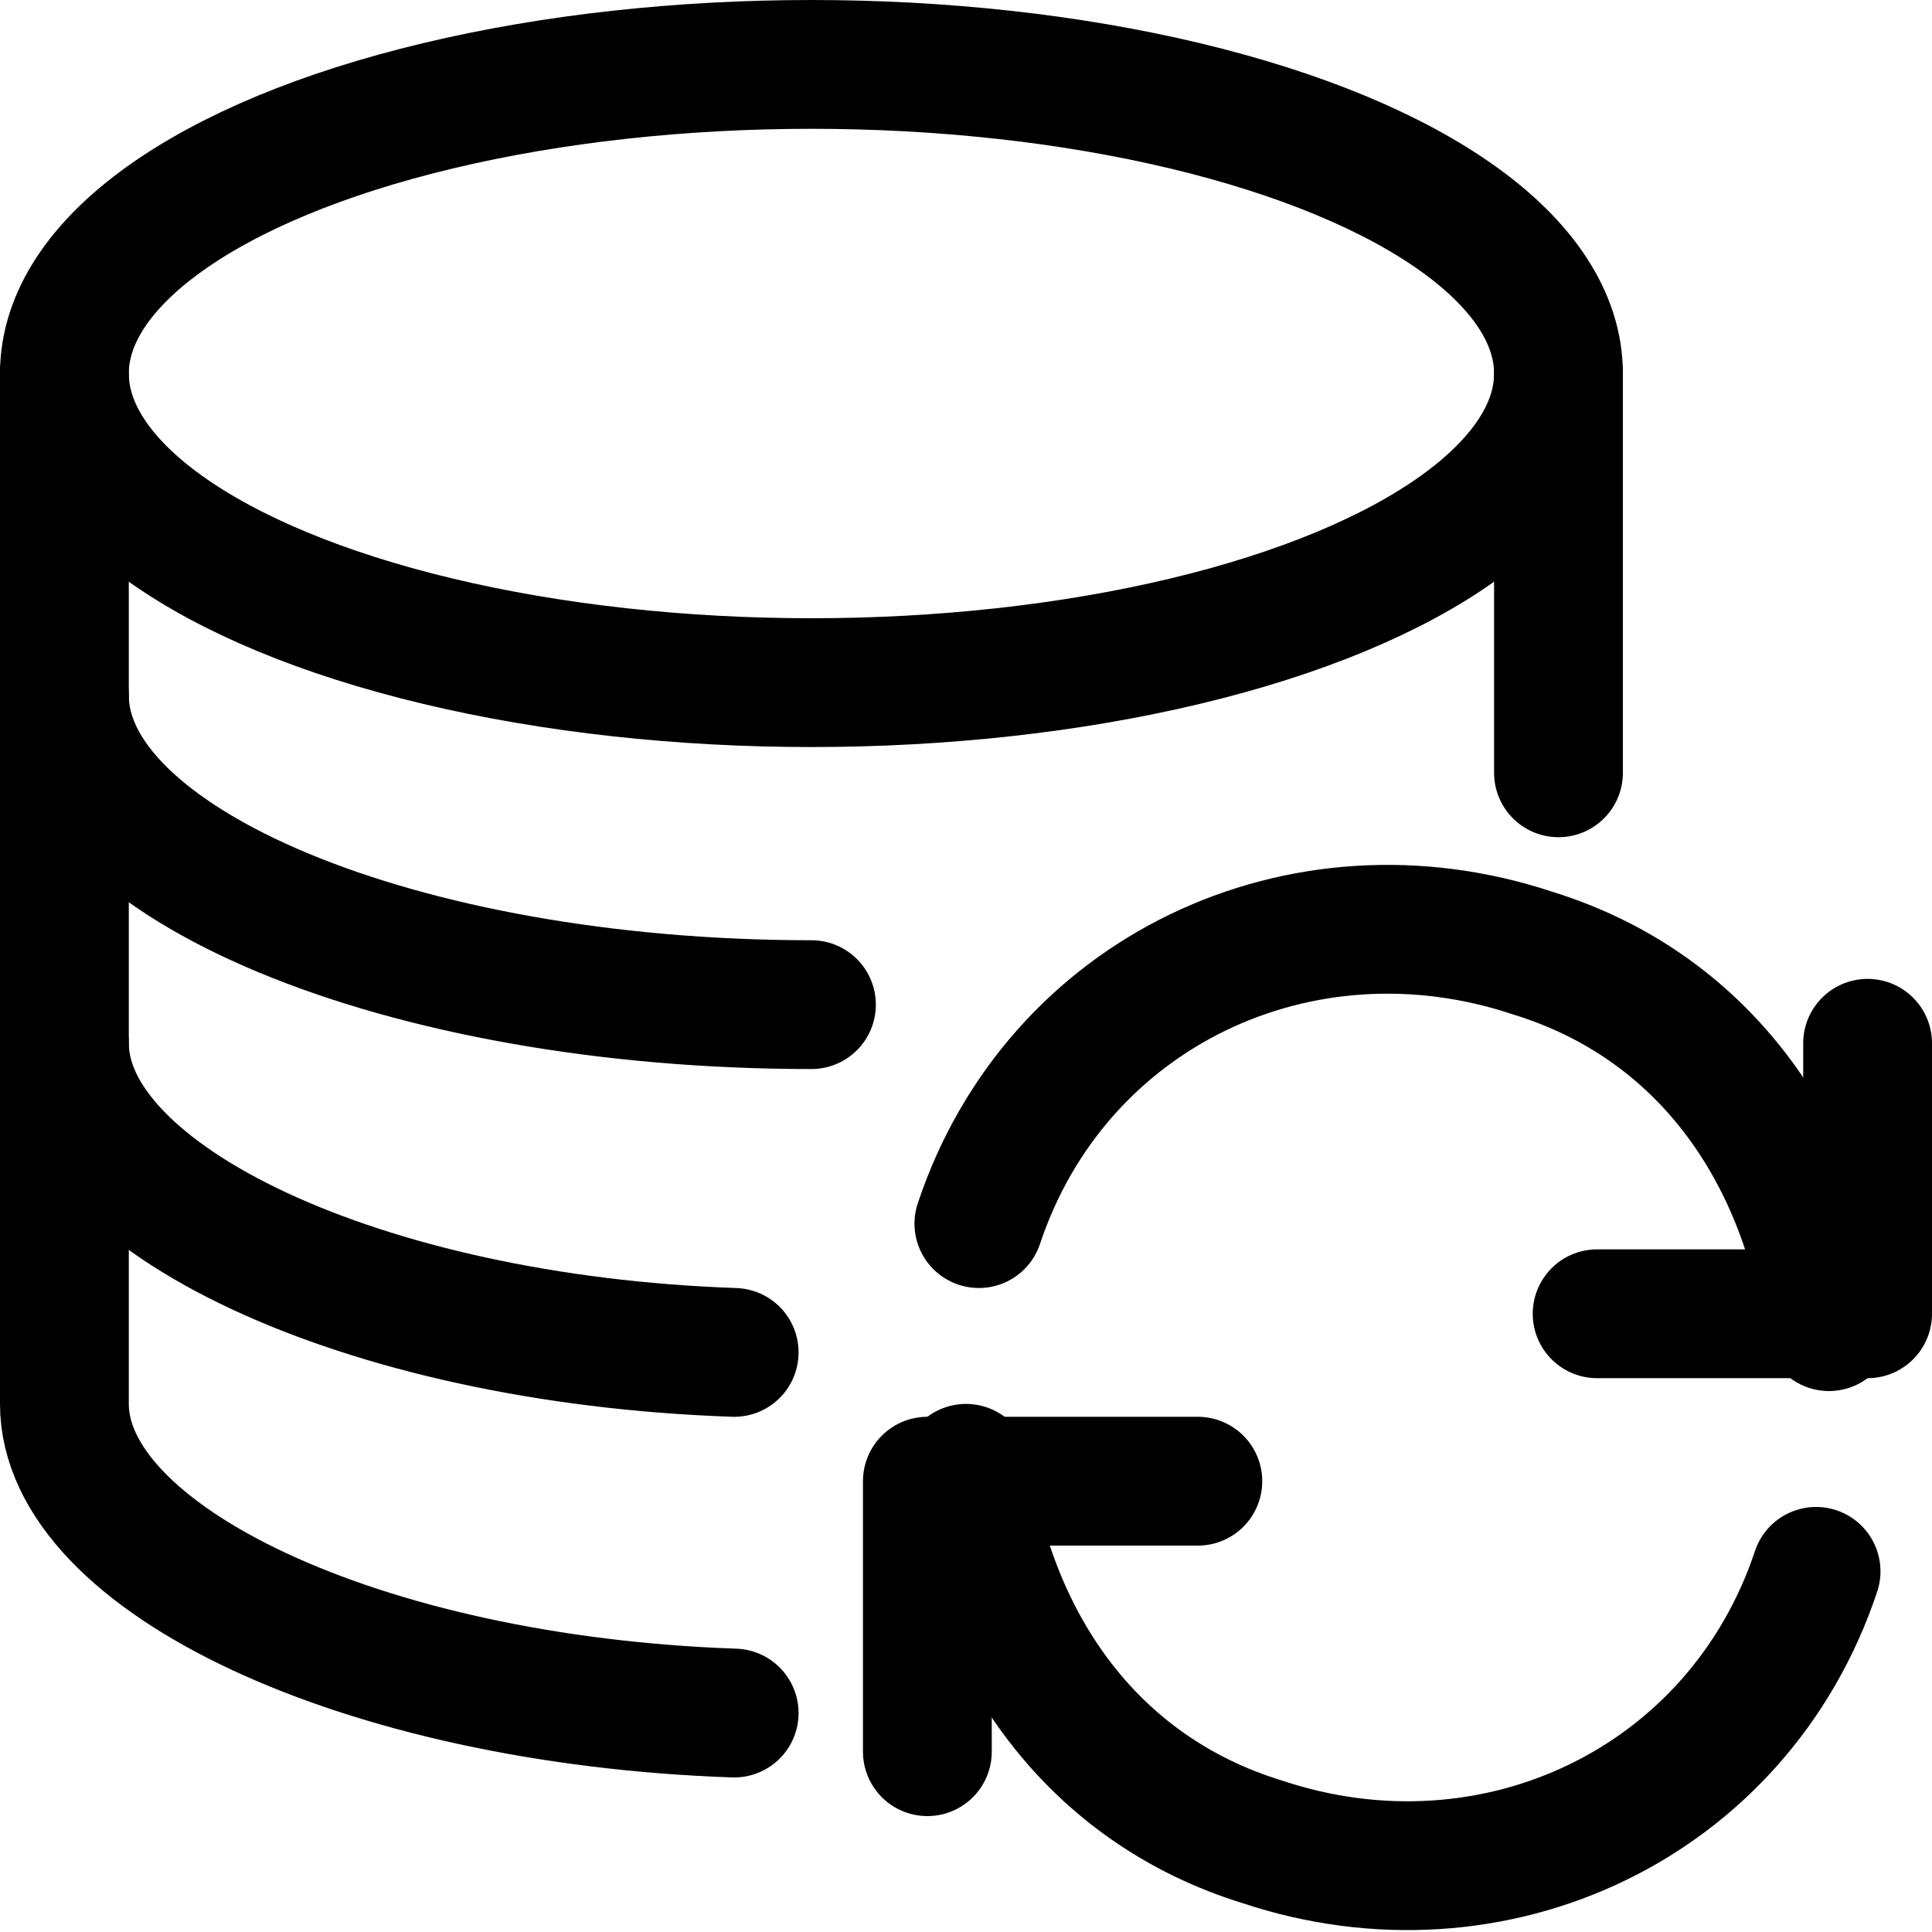 <?xml version="1.0" encoding="utf-8"?>
<!-- Generator: Adobe Illustrator 24.0.0, SVG Export Plug-In . SVG Version: 6.00 Build 0)  -->
<svg version="1.1" id="Laag_1" xmlns="http://www.w3.org/2000/svg" xmlns:xlink="http://www.w3.org/1999/xlink" x="0px" y="0px"
	 viewBox="0 0 15 15" style="enable-background:new 0 0 15 15;" xml:space="preserve">
<style type="text/css">
	.st0{fill:none;stroke:#000000;stroke-width:1;stroke-linecap:round;stroke-linejoin:round;}
</style>
<g>
	<ellipse class="st0" cx="6.3" cy="2.9" rx="5.8" ry="2.4"/>
	<path class="st0" d="M6.3,7.8c-3.2,0-5.8-1.1-5.8-2.4"/>
	<path class="st0" d="M5.7,10.5c-2.9-0.1-5.2-1.2-5.2-2.4"/>
	<path class="st0" d="M5.7,13.3c-2.9-0.1-5.2-1.2-5.2-2.4V2.9"/>
	<line class="st0" x1="12.1" y1="2.9" x2="12.1" y2="6"/>
	<polyline class="st0" points="9.3,11.5 7.2,11.5 7.2,13.6 	"/>
	<path class="st0" d="M14.1,12.2c-0.6,1.8-2.5,2.7-4.3,2.1c-1.3-0.4-2.1-1.5-2.3-2.9"/>
	<polyline class="st0" points="12.4,10.2 14.5,10.2 14.5,8.1 	"/>
	<path class="st0" d="M7.6,9.5c0.6-1.8,2.5-2.7,4.3-2.1c1.3,0.4,2.1,1.5,2.3,2.9"/>
</g>
</svg>
